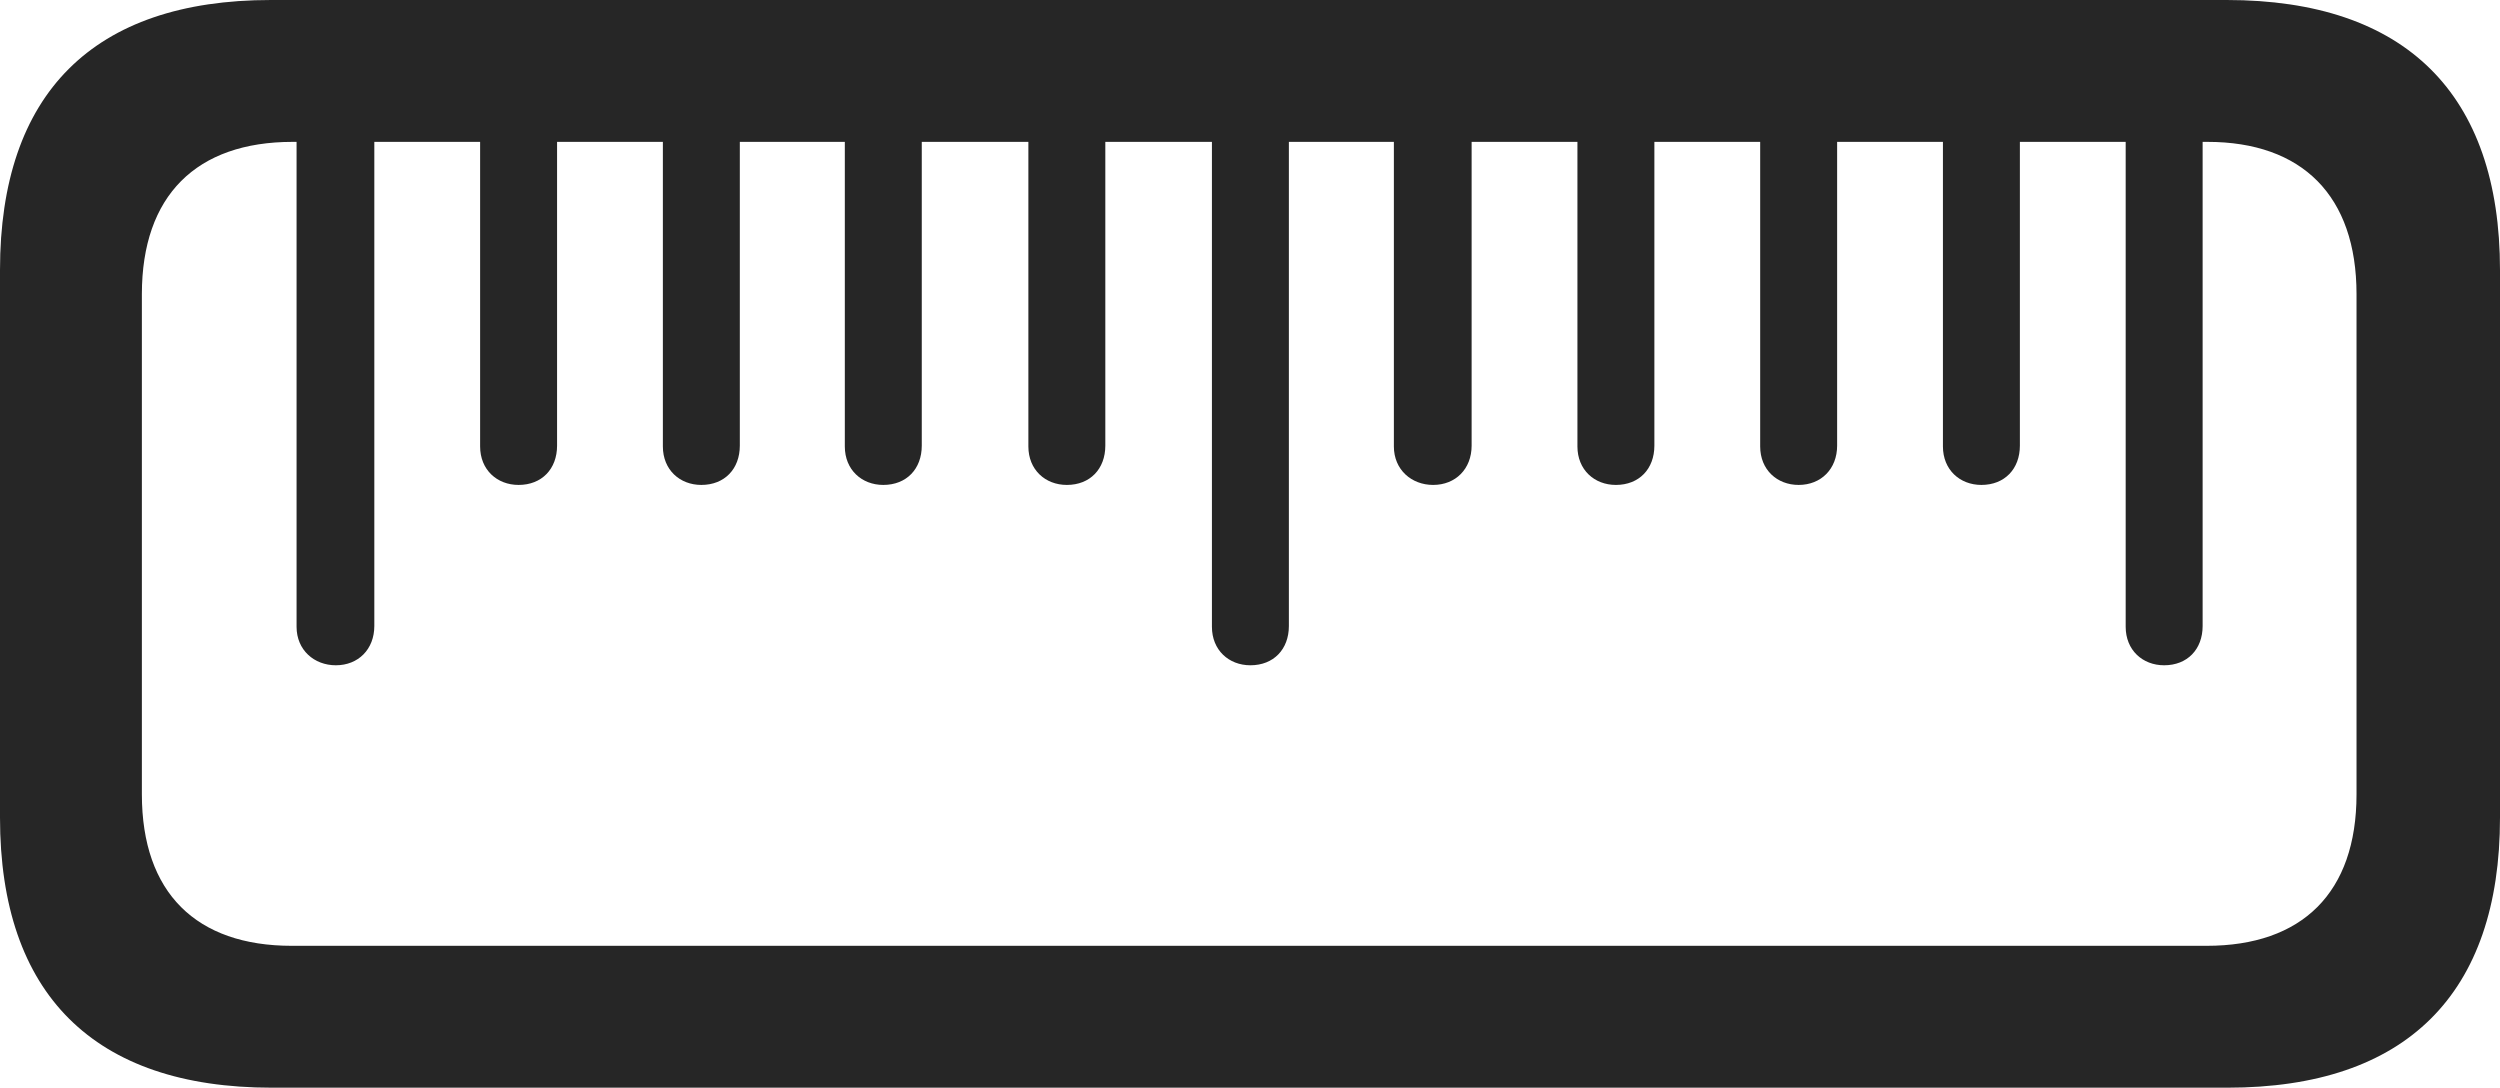 <?xml version="1.0" encoding="UTF-8"?>
<!--Generator: Apple Native CoreSVG 326-->
<!DOCTYPE svg
PUBLIC "-//W3C//DTD SVG 1.1//EN"
       "http://www.w3.org/Graphics/SVG/1.1/DTD/svg11.dtd">
<svg version="1.1" xmlns="http://www.w3.org/2000/svg" xmlns:xlink="http://www.w3.org/1999/xlink" viewBox="0 0 779.75 339.25">
 <g>
  <rect height="339.25" opacity="0" width="779.75" x="0" y="0"/>
  <path d="M779.75 84.25C779.75 29.25 750.25 0 694.5 0L84.5 0C29 0 0 29.25 0 84.25L0 255C0 310 29.25 339.25 84.75 339.25L694.75 339.25C750.5 339.25 779.75 310 779.75 255ZM735 91.75L735 247.75C735 278.5 718 295 688.25 295L91 295C61.25 295 44.25 278.5 44.25 247.75L44.25 91.75C44.25 61 61.25 44.25 91.25 44.25L688.5 44.25C718 44.25 735 61 735 91.75ZM116.75 28.5L92.5 28.5L92.5 195.5C92.5 202.75 98 207.5 104.75 207.5C111.75 207.5 116.75 202.5 116.75 195.25ZM173.75 28.5L149.75 28.5L149.75 139.25C149.75 146.5 155 151.25 161.75 151.25C169 151.25 173.75 146.25 173.75 139ZM230.75 28.5L206.75 28.5L206.75 139.25C206.75 146.5 212 151.25 218.75 151.25C226 151.25 230.75 146.25 230.75 139ZM287.5 28.5L263.5 28.5L263.5 139.25C263.5 146.5 268.75 151.25 275.5 151.25C282.75 151.25 287.5 146.25 287.5 139ZM344.75 28.5L320.75 28.5L320.75 139.25C320.75 146.5 326 151.25 332.75 151.25C340 151.25 344.75 146.25 344.75 139ZM402 28.5L378 28.5L378 195.5C378 202.75 383.25 207.5 390 207.5C397.25 207.5 402 202.5 402 195.25ZM459 28.5L434.75 28.5L434.75 139.25C434.75 146.5 440.25 151.25 447 151.25C454 151.25 459 146.25 459 139ZM516 28.5L492 28.5L492 139.25C492 146.5 497.25 151.25 504 151.25C511.25 151.25 516 146.25 516 139ZM573 28.5L549 28.5L549 139.25C549 146.5 554.25 151.25 561 151.25C568 151.25 573 146.25 573 139ZM630 28.5L606 28.5L606 139.25C606 146.5 611.25 151.25 618 151.25C625.25 151.25 630 146.25 630 139ZM687 28.5L663 28.5L663 195.5C663 202.75 668.25 207.5 675 207.5C682.25 207.5 687 202.5 687 195.25Z" fill="black" fill-opacity="0.85"/>
 </g>
</svg>
